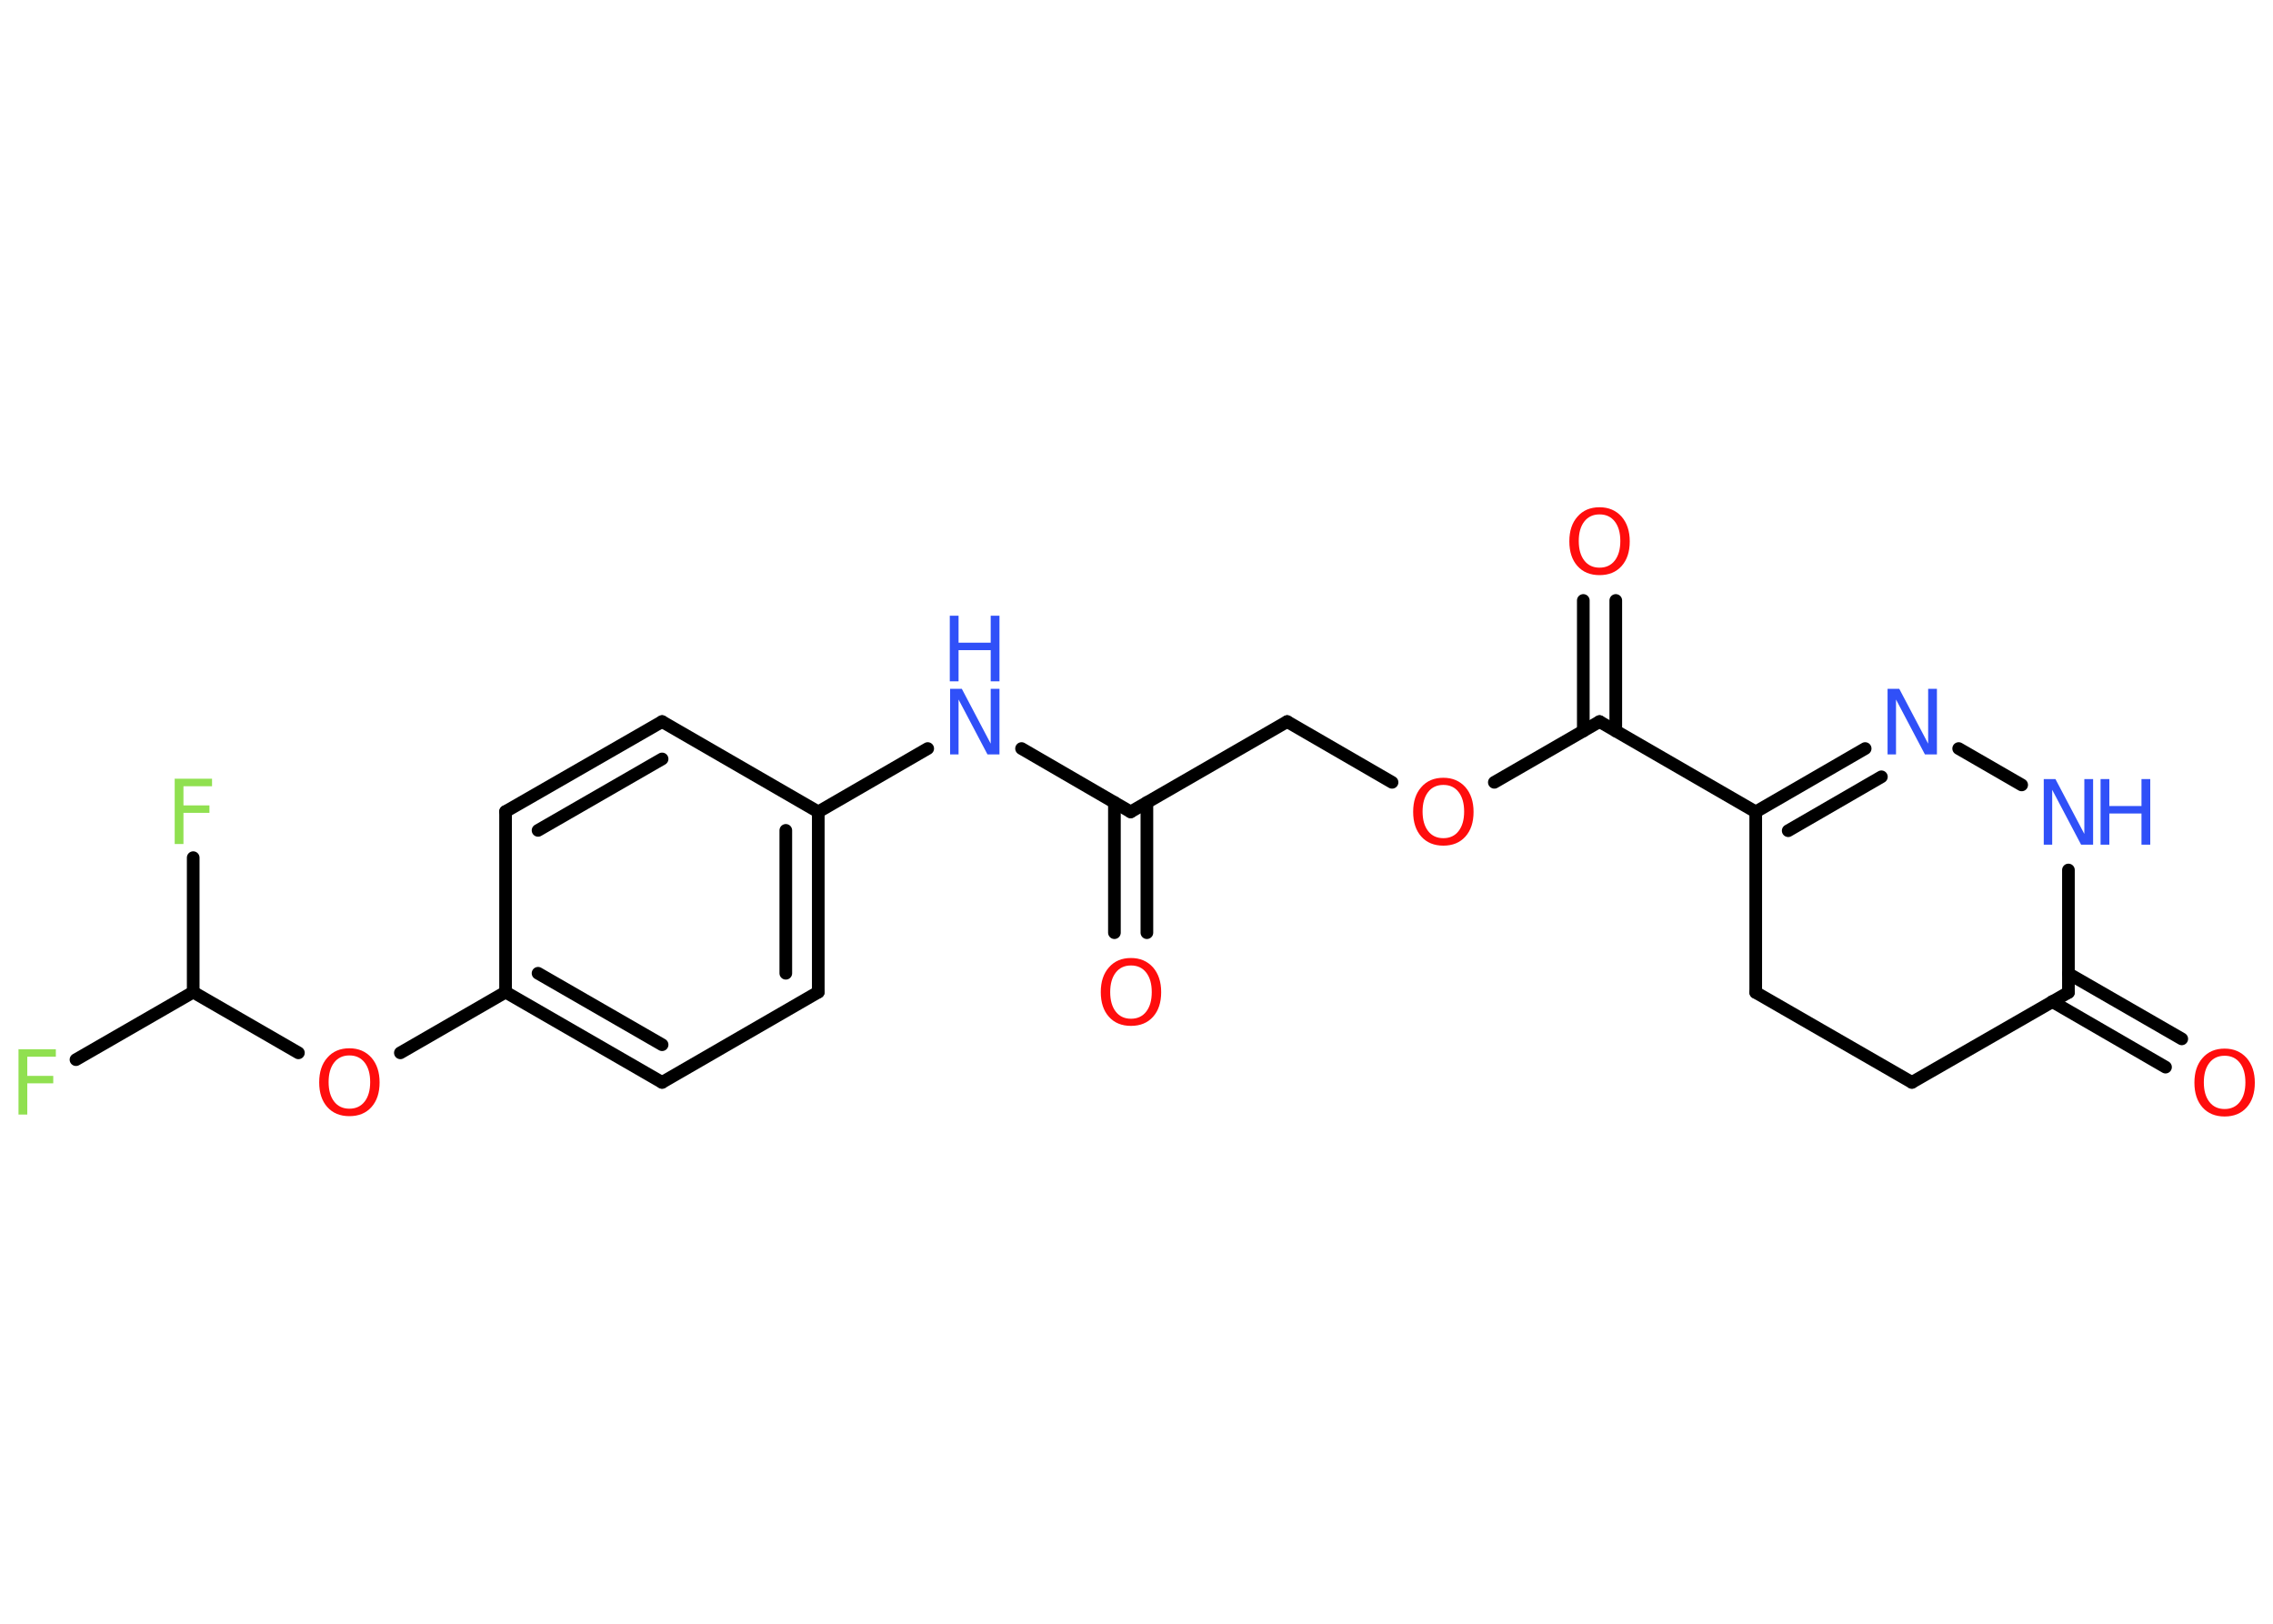 <?xml version='1.0' encoding='UTF-8'?>
<!DOCTYPE svg PUBLIC "-//W3C//DTD SVG 1.1//EN" "http://www.w3.org/Graphics/SVG/1.1/DTD/svg11.dtd">
<svg version='1.2' xmlns='http://www.w3.org/2000/svg' xmlns:xlink='http://www.w3.org/1999/xlink' width='70.0mm' height='50.0mm' viewBox='0 0 70.0 50.0'>
  <desc>Generated by the Chemistry Development Kit (http://github.com/cdk)</desc>
  <g stroke-linecap='round' stroke-linejoin='round' stroke='#000000' stroke-width='.39' fill='#FF0D0D'>
    <rect x='.0' y='.0' width='70.0' height='50.0' fill='#FFFFFF' stroke='none'/>
    <g id='mol1' class='mol'>
      <g id='mol1bnd1' class='bond'>
        <line x1='66.69' y1='32.86' x2='63.2' y2='30.84'/>
        <line x1='67.19' y1='31.99' x2='63.7' y2='29.98'/>
      </g>
      <line id='mol1bnd2' class='bond' x1='63.7' y1='30.56' x2='58.88' y2='33.33'/>
      <line id='mol1bnd3' class='bond' x1='58.88' y1='33.33' x2='54.07' y2='30.56'/>
      <line id='mol1bnd4' class='bond' x1='54.07' y1='30.56' x2='54.07' y2='25.0'/>
      <line id='mol1bnd5' class='bond' x1='54.07' y1='25.0' x2='49.26' y2='22.22'/>
      <g id='mol1bnd6' class='bond'>
        <line x1='48.76' y1='22.51' x2='48.76' y2='18.49'/>
        <line x1='49.76' y1='22.51' x2='49.76' y2='18.49'/>
      </g>
      <line id='mol1bnd7' class='bond' x1='49.26' y1='22.22' x2='46.02' y2='24.09'/>
      <line id='mol1bnd8' class='bond' x1='42.87' y1='24.09' x2='39.64' y2='22.22'/>
      <line id='mol1bnd9' class='bond' x1='39.64' y1='22.22' x2='34.82' y2='25.0'/>
      <g id='mol1bnd10' class='bond'>
        <line x1='35.32' y1='24.71' x2='35.32' y2='28.72'/>
        <line x1='34.32' y1='24.71' x2='34.32' y2='28.72'/>
      </g>
      <line id='mol1bnd11' class='bond' x1='34.82' y1='25.0' x2='31.46' y2='23.05'/>
      <line id='mol1bnd12' class='bond' x1='28.57' y1='23.05' x2='25.2' y2='25.0'/>
      <g id='mol1bnd13' class='bond'>
        <line x1='25.2' y1='30.55' x2='25.2' y2='25.0'/>
        <line x1='24.2' y1='29.97' x2='24.2' y2='25.57'/>
      </g>
      <line id='mol1bnd14' class='bond' x1='25.2' y1='30.55' x2='20.39' y2='33.33'/>
      <g id='mol1bnd15' class='bond'>
        <line x1='15.57' y1='30.55' x2='20.39' y2='33.33'/>
        <line x1='16.57' y1='29.97' x2='20.39' y2='32.17'/>
      </g>
      <line id='mol1bnd16' class='bond' x1='15.57' y1='30.55' x2='12.33' y2='32.42'/>
      <line id='mol1bnd17' class='bond' x1='9.19' y1='32.42' x2='5.95' y2='30.55'/>
      <line id='mol1bnd18' class='bond' x1='5.95' y1='30.55' x2='2.34' y2='32.63'/>
      <line id='mol1bnd19' class='bond' x1='5.95' y1='30.55' x2='5.95' y2='26.41'/>
      <line id='mol1bnd20' class='bond' x1='15.57' y1='30.55' x2='15.57' y2='24.99'/>
      <g id='mol1bnd21' class='bond'>
        <line x1='20.39' y1='22.22' x2='15.57' y2='24.99'/>
        <line x1='20.39' y1='23.37' x2='16.57' y2='25.57'/>
      </g>
      <line id='mol1bnd22' class='bond' x1='25.2' y1='25.0' x2='20.39' y2='22.22'/>
      <g id='mol1bnd23' class='bond'>
        <line x1='57.44' y1='23.05' x2='54.07' y2='25.0'/>
        <line x1='57.94' y1='23.92' x2='55.07' y2='25.58'/>
      </g>
      <line id='mol1bnd24' class='bond' x1='60.32' y1='23.05' x2='62.26' y2='24.17'/>
      <line id='mol1bnd25' class='bond' x1='63.7' y1='30.56' x2='63.7' y2='26.79'/>
      <path id='mol1atm1' class='atom' d='M68.51 32.51q-.3 .0 -.47 .22q-.17 .22 -.17 .6q.0 .38 .17 .6q.17 .22 .47 .22q.3 .0 .47 -.22q.17 -.22 .17 -.6q.0 -.38 -.17 -.6q-.17 -.22 -.47 -.22zM68.51 32.29q.42 .0 .68 .29q.25 .29 .25 .76q.0 .48 -.25 .76q-.25 .28 -.68 .28q-.43 .0 -.68 -.28q-.25 -.28 -.25 -.76q.0 -.48 .25 -.76q.25 -.29 .68 -.29z' stroke='none'/>
      <path id='mol1atm7' class='atom' d='M49.26 15.84q-.3 .0 -.47 .22q-.17 .22 -.17 .6q.0 .38 .17 .6q.17 .22 .47 .22q.3 .0 .47 -.22q.17 -.22 .17 -.6q.0 -.38 -.17 -.6q-.17 -.22 -.47 -.22zM49.26 15.62q.42 .0 .68 .29q.25 .29 .25 .76q.0 .48 -.25 .76q-.25 .28 -.68 .28q-.43 .0 -.68 -.28q-.25 -.28 -.25 -.76q.0 -.48 .25 -.76q.25 -.29 .68 -.29z' stroke='none'/>
      <path id='mol1atm8' class='atom' d='M44.45 24.17q-.3 .0 -.47 .22q-.17 .22 -.17 .6q.0 .38 .17 .6q.17 .22 .47 .22q.3 .0 .47 -.22q.17 -.22 .17 -.6q.0 -.38 -.17 -.6q-.17 -.22 -.47 -.22zM44.45 23.95q.42 .0 .68 .29q.25 .29 .25 .76q.0 .48 -.25 .76q-.25 .28 -.68 .28q-.43 .0 -.68 -.28q-.25 -.28 -.25 -.76q.0 -.48 .25 -.76q.25 -.29 .68 -.29z' stroke='none'/>
      <path id='mol1atm11' class='atom' d='M34.83 29.73q-.3 .0 -.47 .22q-.17 .22 -.17 .6q.0 .38 .17 .6q.17 .22 .47 .22q.3 .0 .47 -.22q.17 -.22 .17 -.6q.0 -.38 -.17 -.6q-.17 -.22 -.47 -.22zM34.83 29.5q.42 .0 .68 .29q.25 .29 .25 .76q.0 .48 -.25 .76q-.25 .28 -.68 .28q-.43 .0 -.68 -.28q-.25 -.28 -.25 -.76q.0 -.48 .25 -.76q.25 -.29 .68 -.29z' stroke='none'/>
      <g id='mol1atm12' class='atom'>
        <path d='M29.25 21.21h.37l.89 1.69v-1.69h.27v2.02h-.37l-.89 -1.69v1.69h-.26v-2.02z' stroke='none' fill='#3050F8'/>
        <path d='M29.25 18.96h.27v.83h.99v-.83h.27v2.02h-.27v-.96h-.99v.96h-.27v-2.02z' stroke='none' fill='#3050F8'/>
      </g>
      <path id='mol1atm17' class='atom' d='M10.76 32.5q-.3 .0 -.47 .22q-.17 .22 -.17 .6q.0 .38 .17 .6q.17 .22 .47 .22q.3 .0 .47 -.22q.17 -.22 .17 -.6q.0 -.38 -.17 -.6q-.17 -.22 -.47 -.22zM10.76 32.28q.42 .0 .68 .29q.25 .29 .25 .76q.0 .48 -.25 .76q-.25 .28 -.68 .28q-.43 .0 -.68 -.28q-.25 -.28 -.25 -.76q.0 -.48 .25 -.76q.25 -.29 .68 -.29z' stroke='none'/>
      <path id='mol1atm19' class='atom' d='M.56 32.31h1.16v.23h-.88v.59h.8v.23h-.8v.96h-.27v-2.02z' stroke='none' fill='#90E050'/>
      <path id='mol1atm20' class='atom' d='M5.37 23.98h1.16v.23h-.88v.59h.8v.23h-.8v.96h-.27v-2.02z' stroke='none' fill='#90E050'/>
      <path id='mol1atm23' class='atom' d='M58.12 21.21h.37l.89 1.69v-1.69h.27v2.02h-.37l-.89 -1.69v1.69h-.26v-2.02z' stroke='none' fill='#3050F8'/>
      <g id='mol1atm24' class='atom'>
        <path d='M62.93 23.99h.37l.89 1.69v-1.69h.27v2.02h-.37l-.89 -1.69v1.69h-.26v-2.02z' stroke='none' fill='#3050F8'/>
        <path d='M64.69 23.99h.27v.83h.99v-.83h.27v2.02h-.27v-.96h-.99v.96h-.27v-2.02z' stroke='none' fill='#3050F8'/>
      </g>
    </g>
  </g>
</svg>
